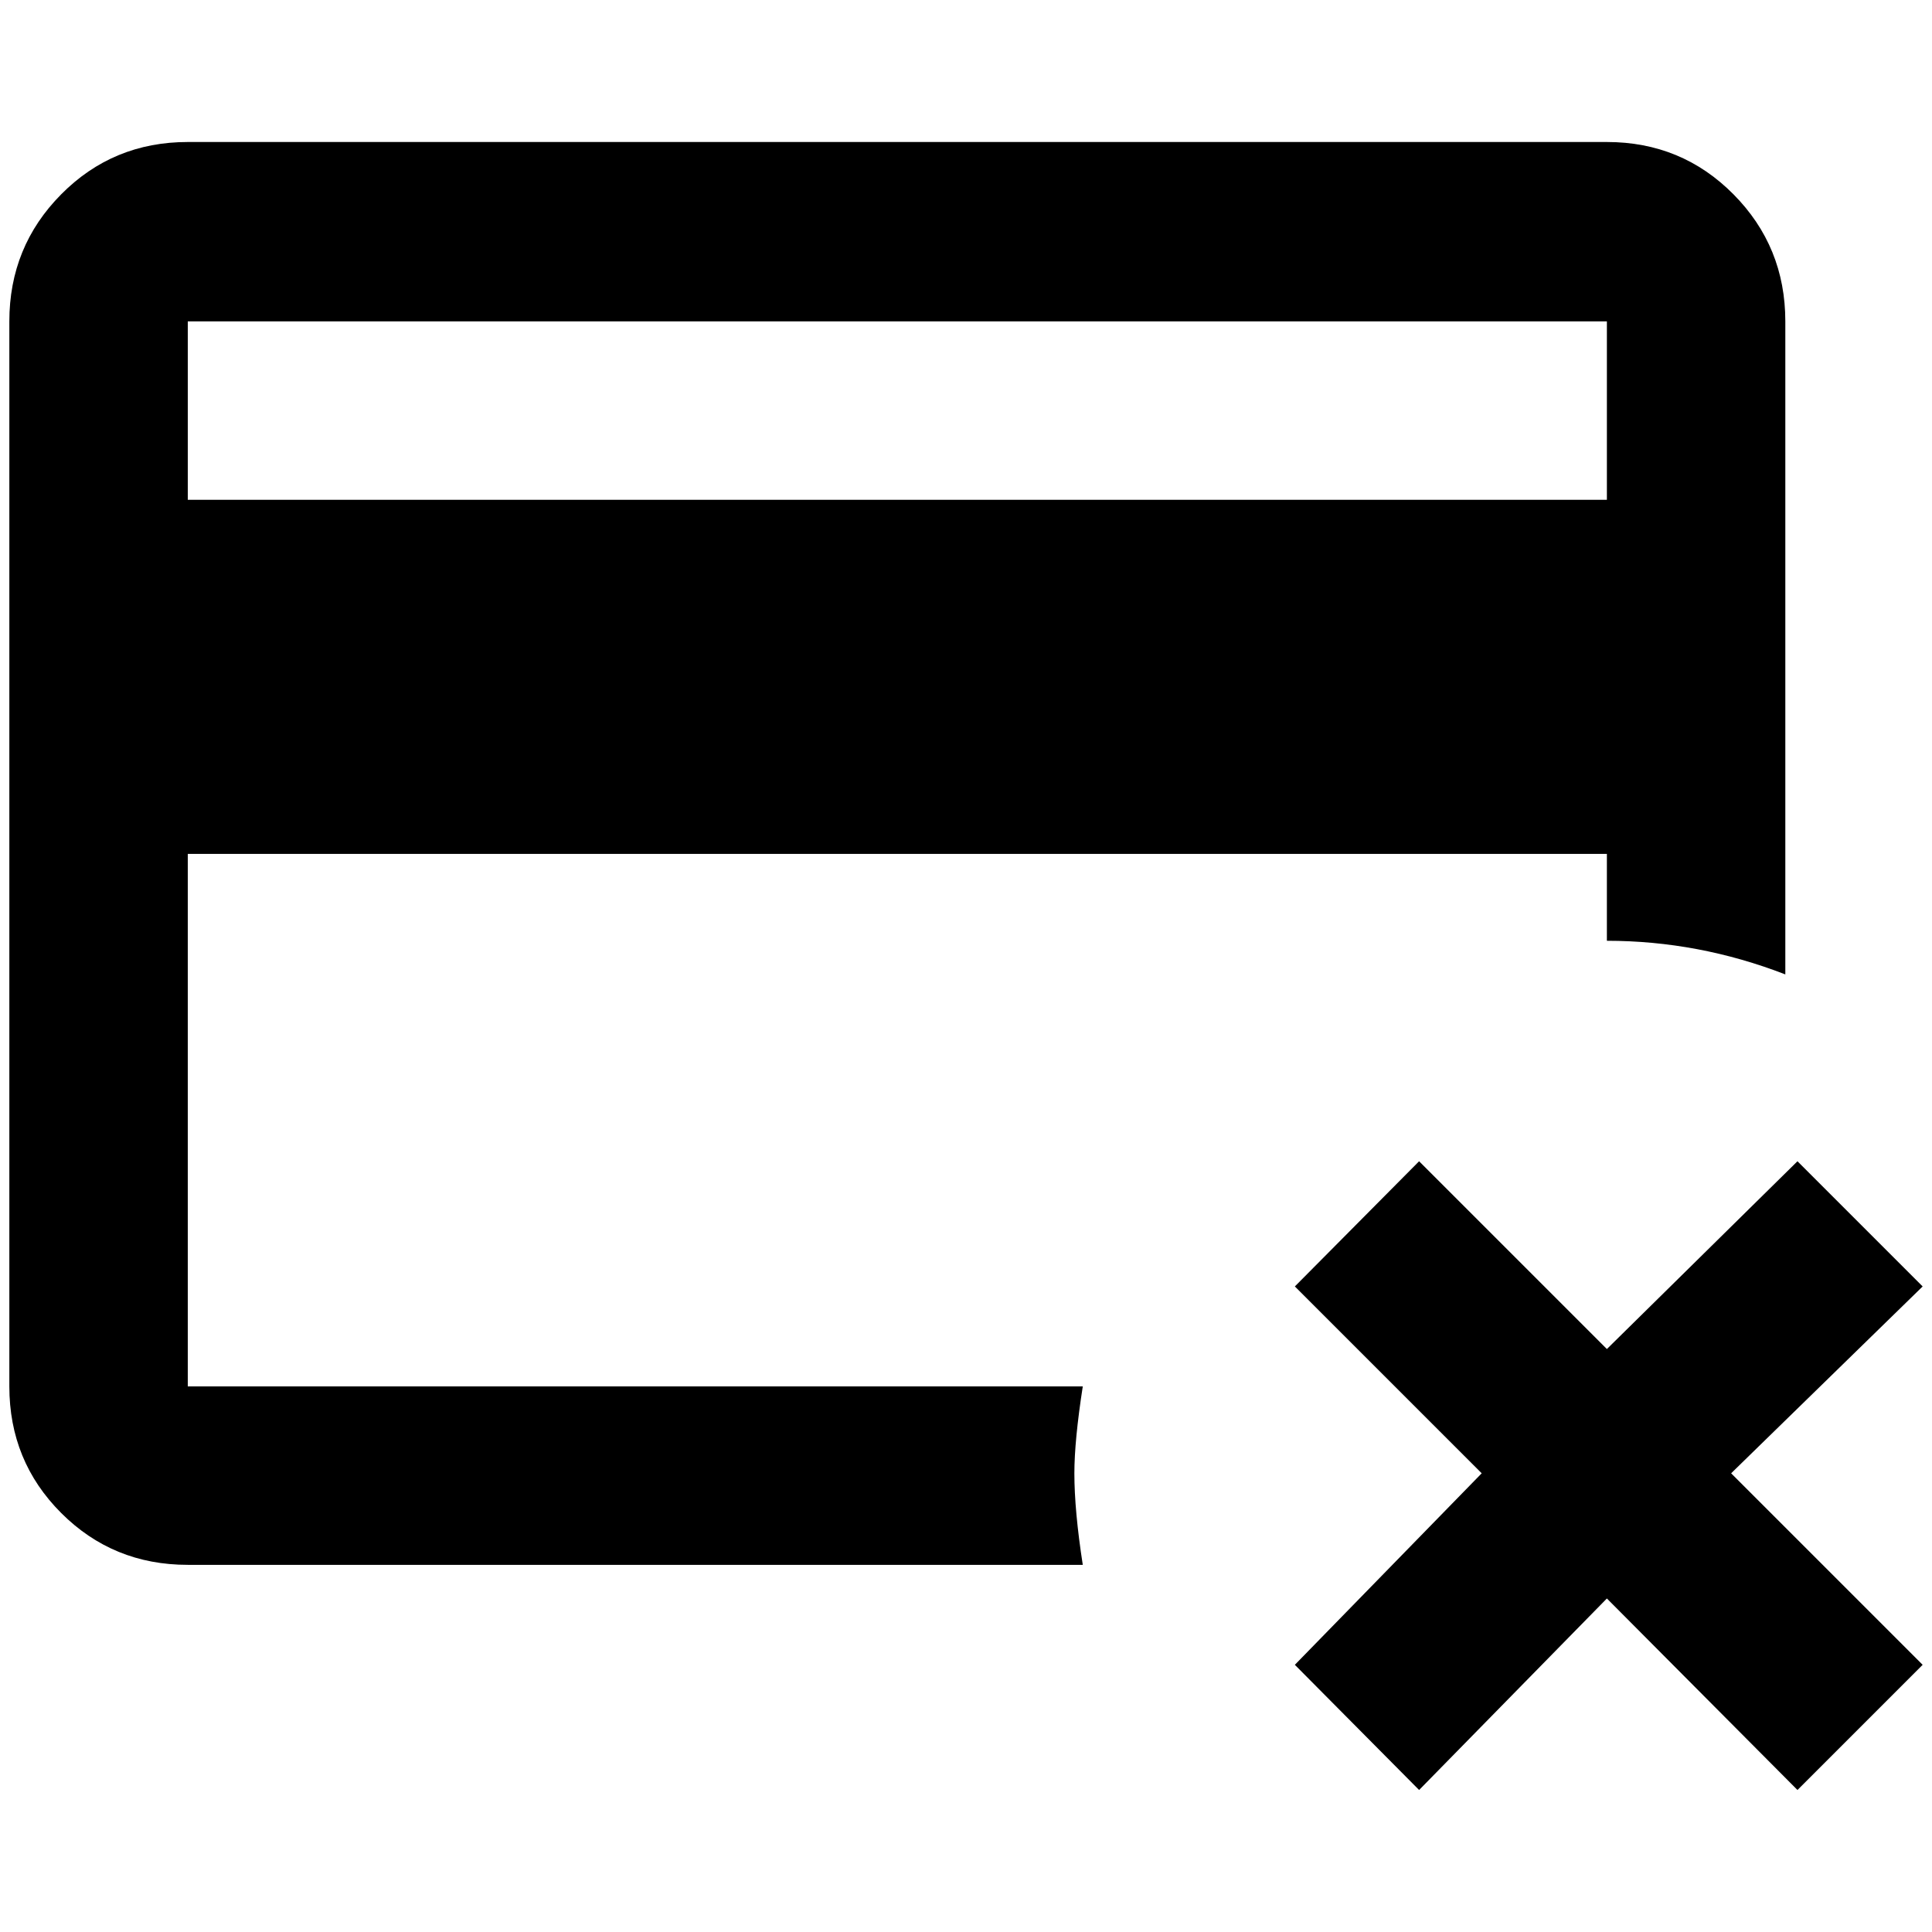 <?xml version="1.0" standalone="no"?>
<!DOCTYPE svg PUBLIC "-//W3C//DTD SVG 1.1//EN" "http://www.w3.org/Graphics/SVG/1.1/DTD/svg11.dtd" >
<svg xmlns="http://www.w3.org/2000/svg" xmlns:xlink="http://www.w3.org/1999/xlink" version="1.1" width="2048" height="2048" viewBox="-10 0 2068 2048">
   <path fill="currentColor"
d="M1140 1567q0 -35 9 -93h-958v-570h1519v93q98 0 191 36v-699q0 -80 -55.5 -136t-135.5 -56h-1519q-80 0 -135.5 56t-55.5 136v1140q0 80 55.5 135.5t135.5 55.5h958q-9 -58 -9 -98zM191 334h1519v191h-1519v-191zM2048 1367l-205 200l205 205l-134 134l-204 -205
l-201 205l-133 -134l200 -205l-200 -200l133 -134l201 201l204 -201z" />
</svg>
